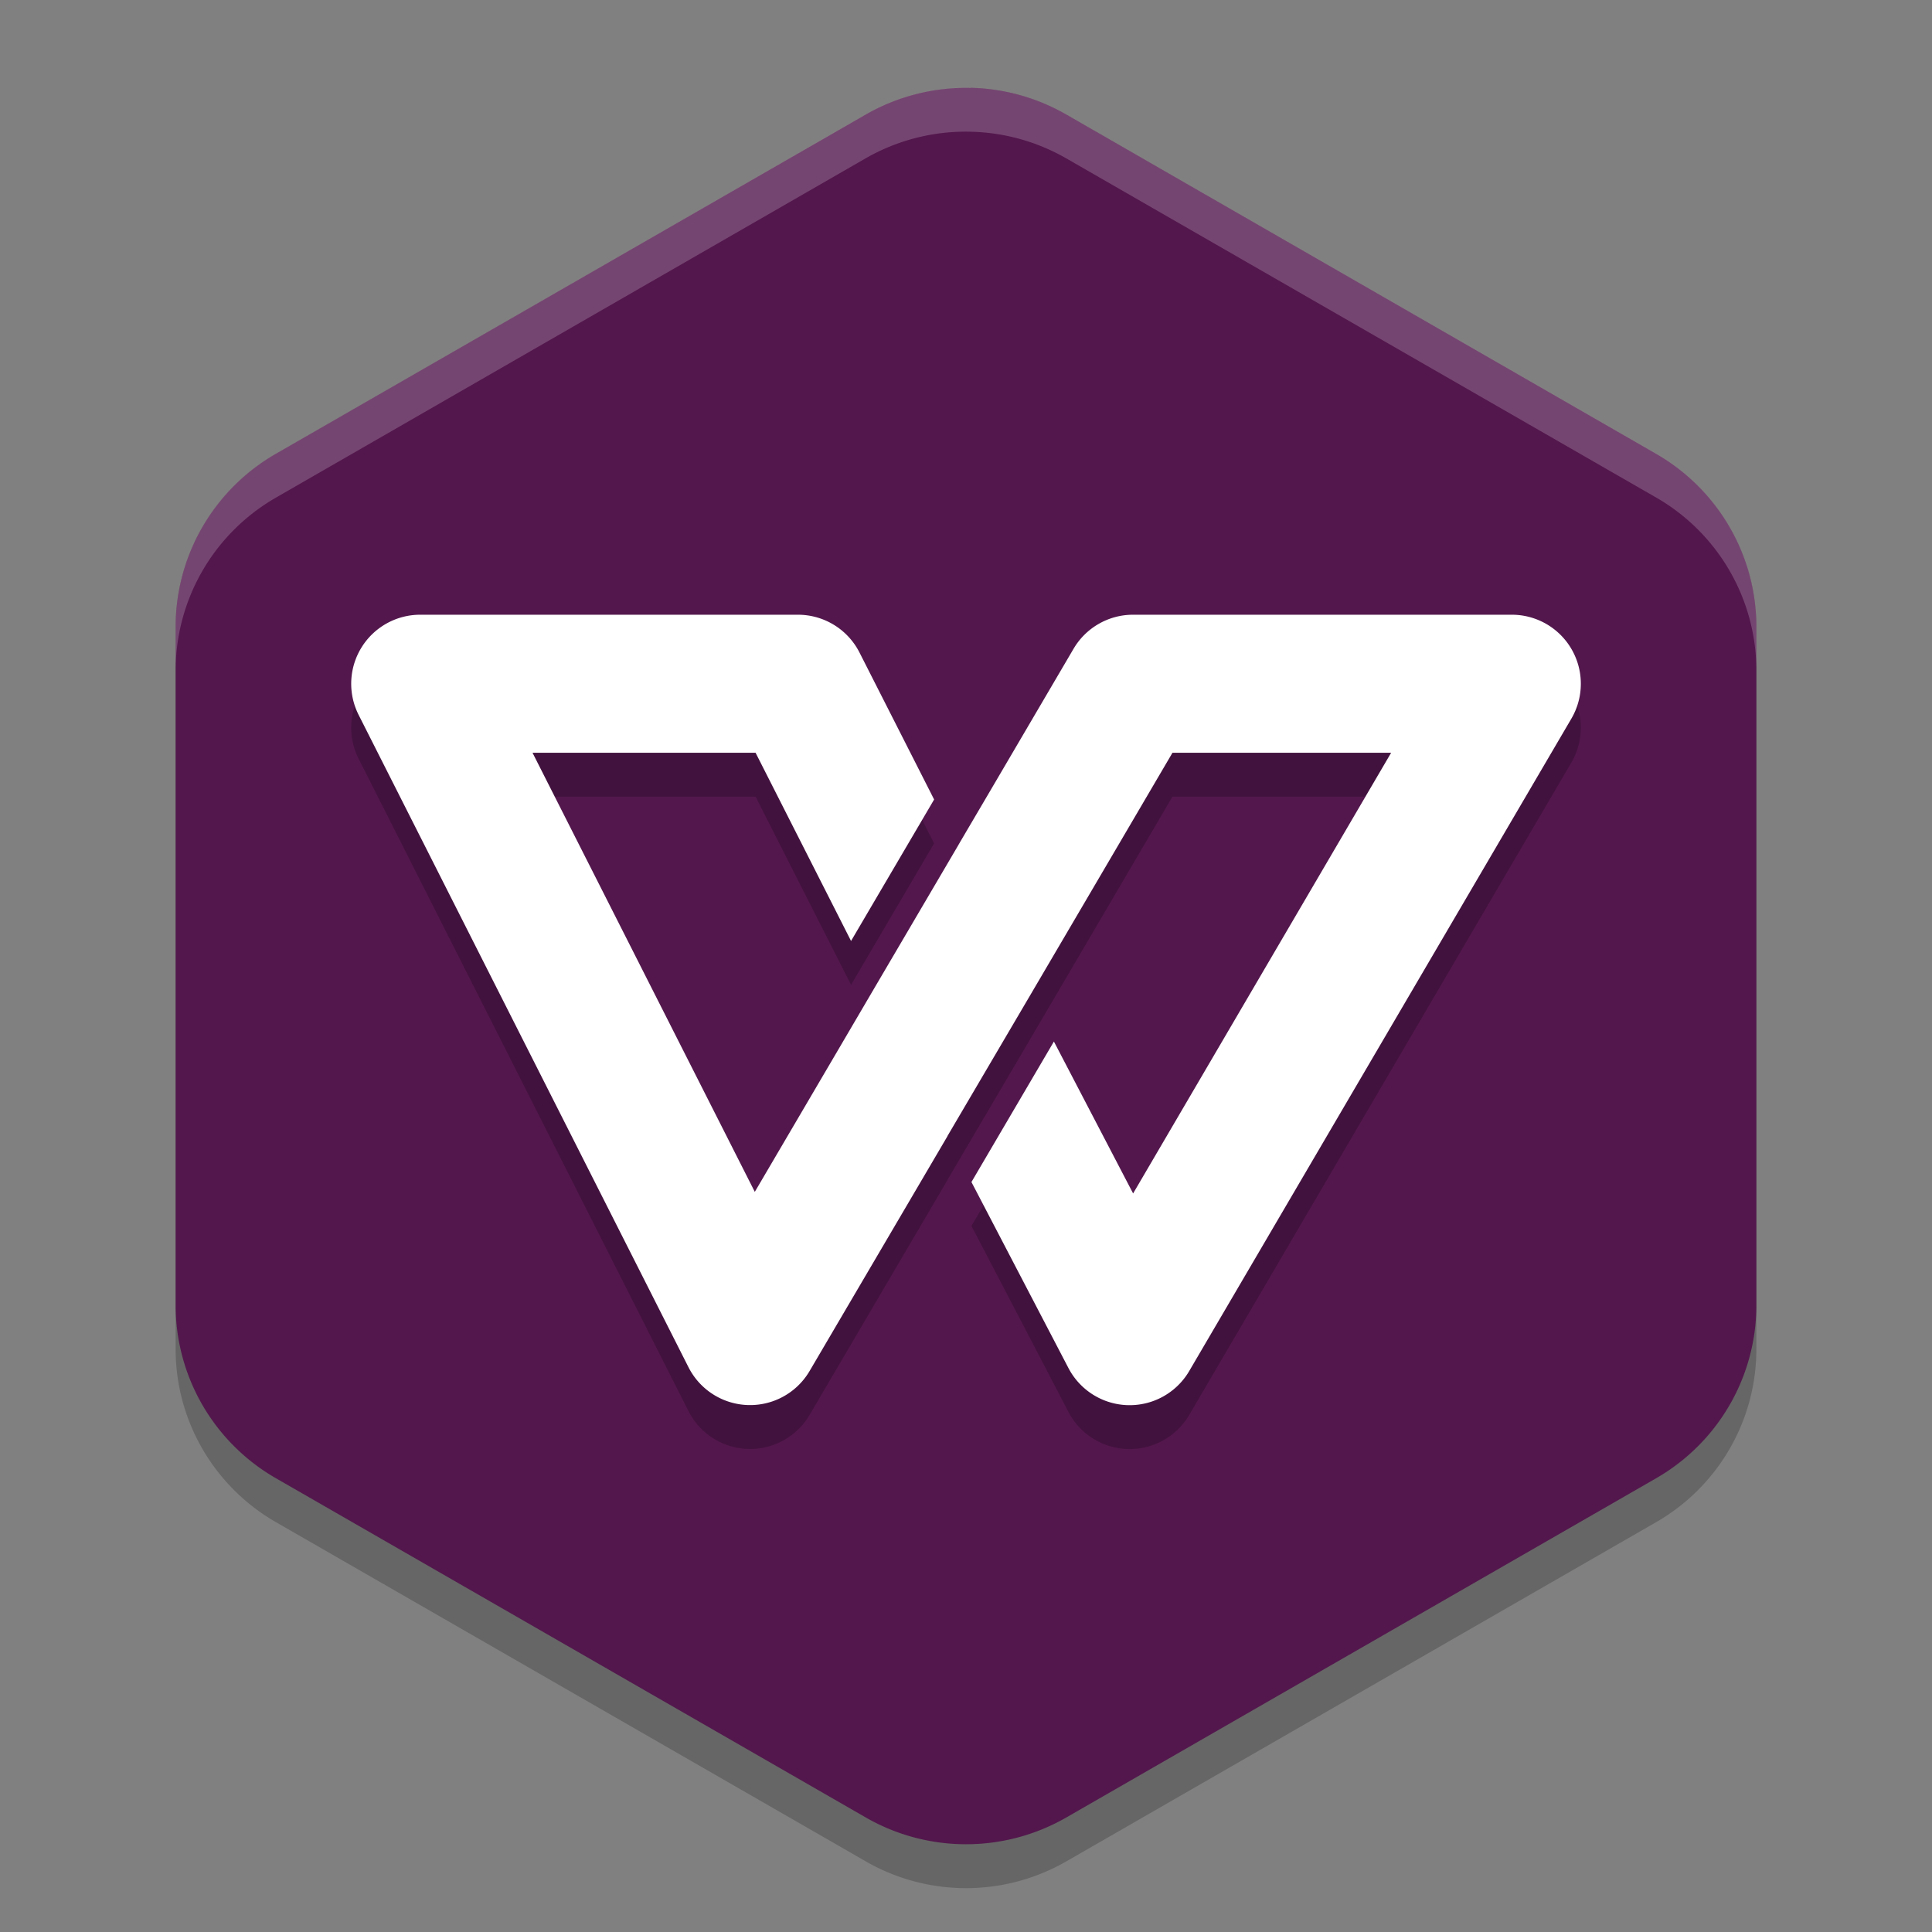 <svg xmlns="http://www.w3.org/2000/svg" width="22" height="22" version="1">
 <rect width="100%" height="100%" fill="#808080" stroke="none"/>
 <path style="opacity:0.2" d="m 11.054,1.5 v 9.756e-4 A 2.283,2.274 0 0 0 9.858,1.804 L 3.142,5.667 A 2.283,2.274 0 0 0 2,7.637 v 7.727 a 2.283,2.274 0 0 0 1.142,1.969 l 6.717,3.863 a 2.283,2.274 0 0 0 2.283,0 l 6.717,-3.863 A 2.283,2.274 0 0 0 20,15.363 V 7.637 A 2.283,2.274 0 0 0 18.858,5.667 L 12.142,1.804 a 2.283,2.274 0 0 0 -1.088,-0.304 z"/>
 <path style="fill:#53174d" d="M 11.054,1 V 1.001 A 2.283,2.274 0 0 0 9.858,1.304 L 3.142,5.167 A 2.283,2.274 0 0 0 2,7.137 v 7.727 a 2.283,2.274 0 0 0 1.142,1.969 l 6.717,3.863 a 2.283,2.274 0 0 0 2.283,0 l 6.717,-3.863 A 2.283,2.274 0 0 0 20,14.863 V 7.137 A 2.283,2.274 0 0 0 18.858,5.167 L 12.142,1.304 a 2.283,2.274 0 0 0 -1.088,-0.304 z"/>
 <path style="opacity:0.2" d="m 4.787,7.5 a 0.786,0.786 0 0 0 -0.703,1.141 l 3.756,7.428 a 0.786,0.786 0 0 0 1.379,0.043 l 1.162,-1.979 0.408,-0.695 v -0.002 l 0.939,-1.598 0.719,-1.225 0.904,-1.541 h 2.49 l -2.938,5.018 -0.902,-1.73 -0.939,1.6 1.105,2.119 a 0.786,0.786 0 0 0 1.375,0.033 L 17.893,8.684 A 0.786,0.786 0 0 0 17.213,7.5 h -4.311 a 0.786,0.786 0 0 0 -0.678,0.389 l -0.957,1.631 -0.334,0.568 -0.027,0.047 -0.945,1.609 -0.441,0.752 -0.189,0.322 L 8.594,14.072 6.064,9.072 H 8.604 L 9.691,11.215 10.637,9.604 9.787,7.93 A 0.786,0.786 0 0 0 9.086,7.5 Z"/>
 <path style="fill:#ffffff" d="m 4.787,7 a 0.786,0.786 0 0 0 -0.703,1.141 l 3.756,7.428 a 0.786,0.786 0 0 0 1.379,0.043 l 1.162,-1.979 0.408,-0.695 v -0.002 l 0.939,-1.598 0.719,-1.225 0.904,-1.541 h 2.49 l -2.938,5.018 -0.902,-1.73 -0.939,1.6 1.105,2.119 a 0.786,0.786 0 0 0 1.375,0.033 L 17.893,8.184 A 0.786,0.786 0 0 0 17.213,7 h -4.311 a 0.786,0.786 0 0 0 -0.678,0.389 l -0.957,1.631 -0.334,0.568 -0.027,0.047 -0.945,1.609 -0.441,0.752 -0.189,0.322 -0.736,1.254 L 6.064,8.572 H 8.604 L 9.691,10.715 10.637,9.104 9.787,7.43 A 0.786,0.786 0 0 0 9.086,7 Z"/>
 <path style="opacity:0.2;fill:#ffffff" d="M 11.055,1 A 2.283,2.274 0 0 0 9.857,1.303 L 3.143,5.166 A 2.283,2.274 0 0 0 2,7.137 v 0.5 A 2.283,2.274 0 0 1 3.143,5.666 L 9.857,1.803 A 2.283,2.274 0 0 1 11.055,1.5 2.283,2.274 0 0 1 12.141,1.803 l 6.719,3.863 A 2.283,2.274 0 0 1 20,7.637 v -0.5 A 2.283,2.274 0 0 0 18.859,5.166 L 12.141,1.303 A 2.283,2.274 0 0 0 11.055,1 Z"/>
</svg>
